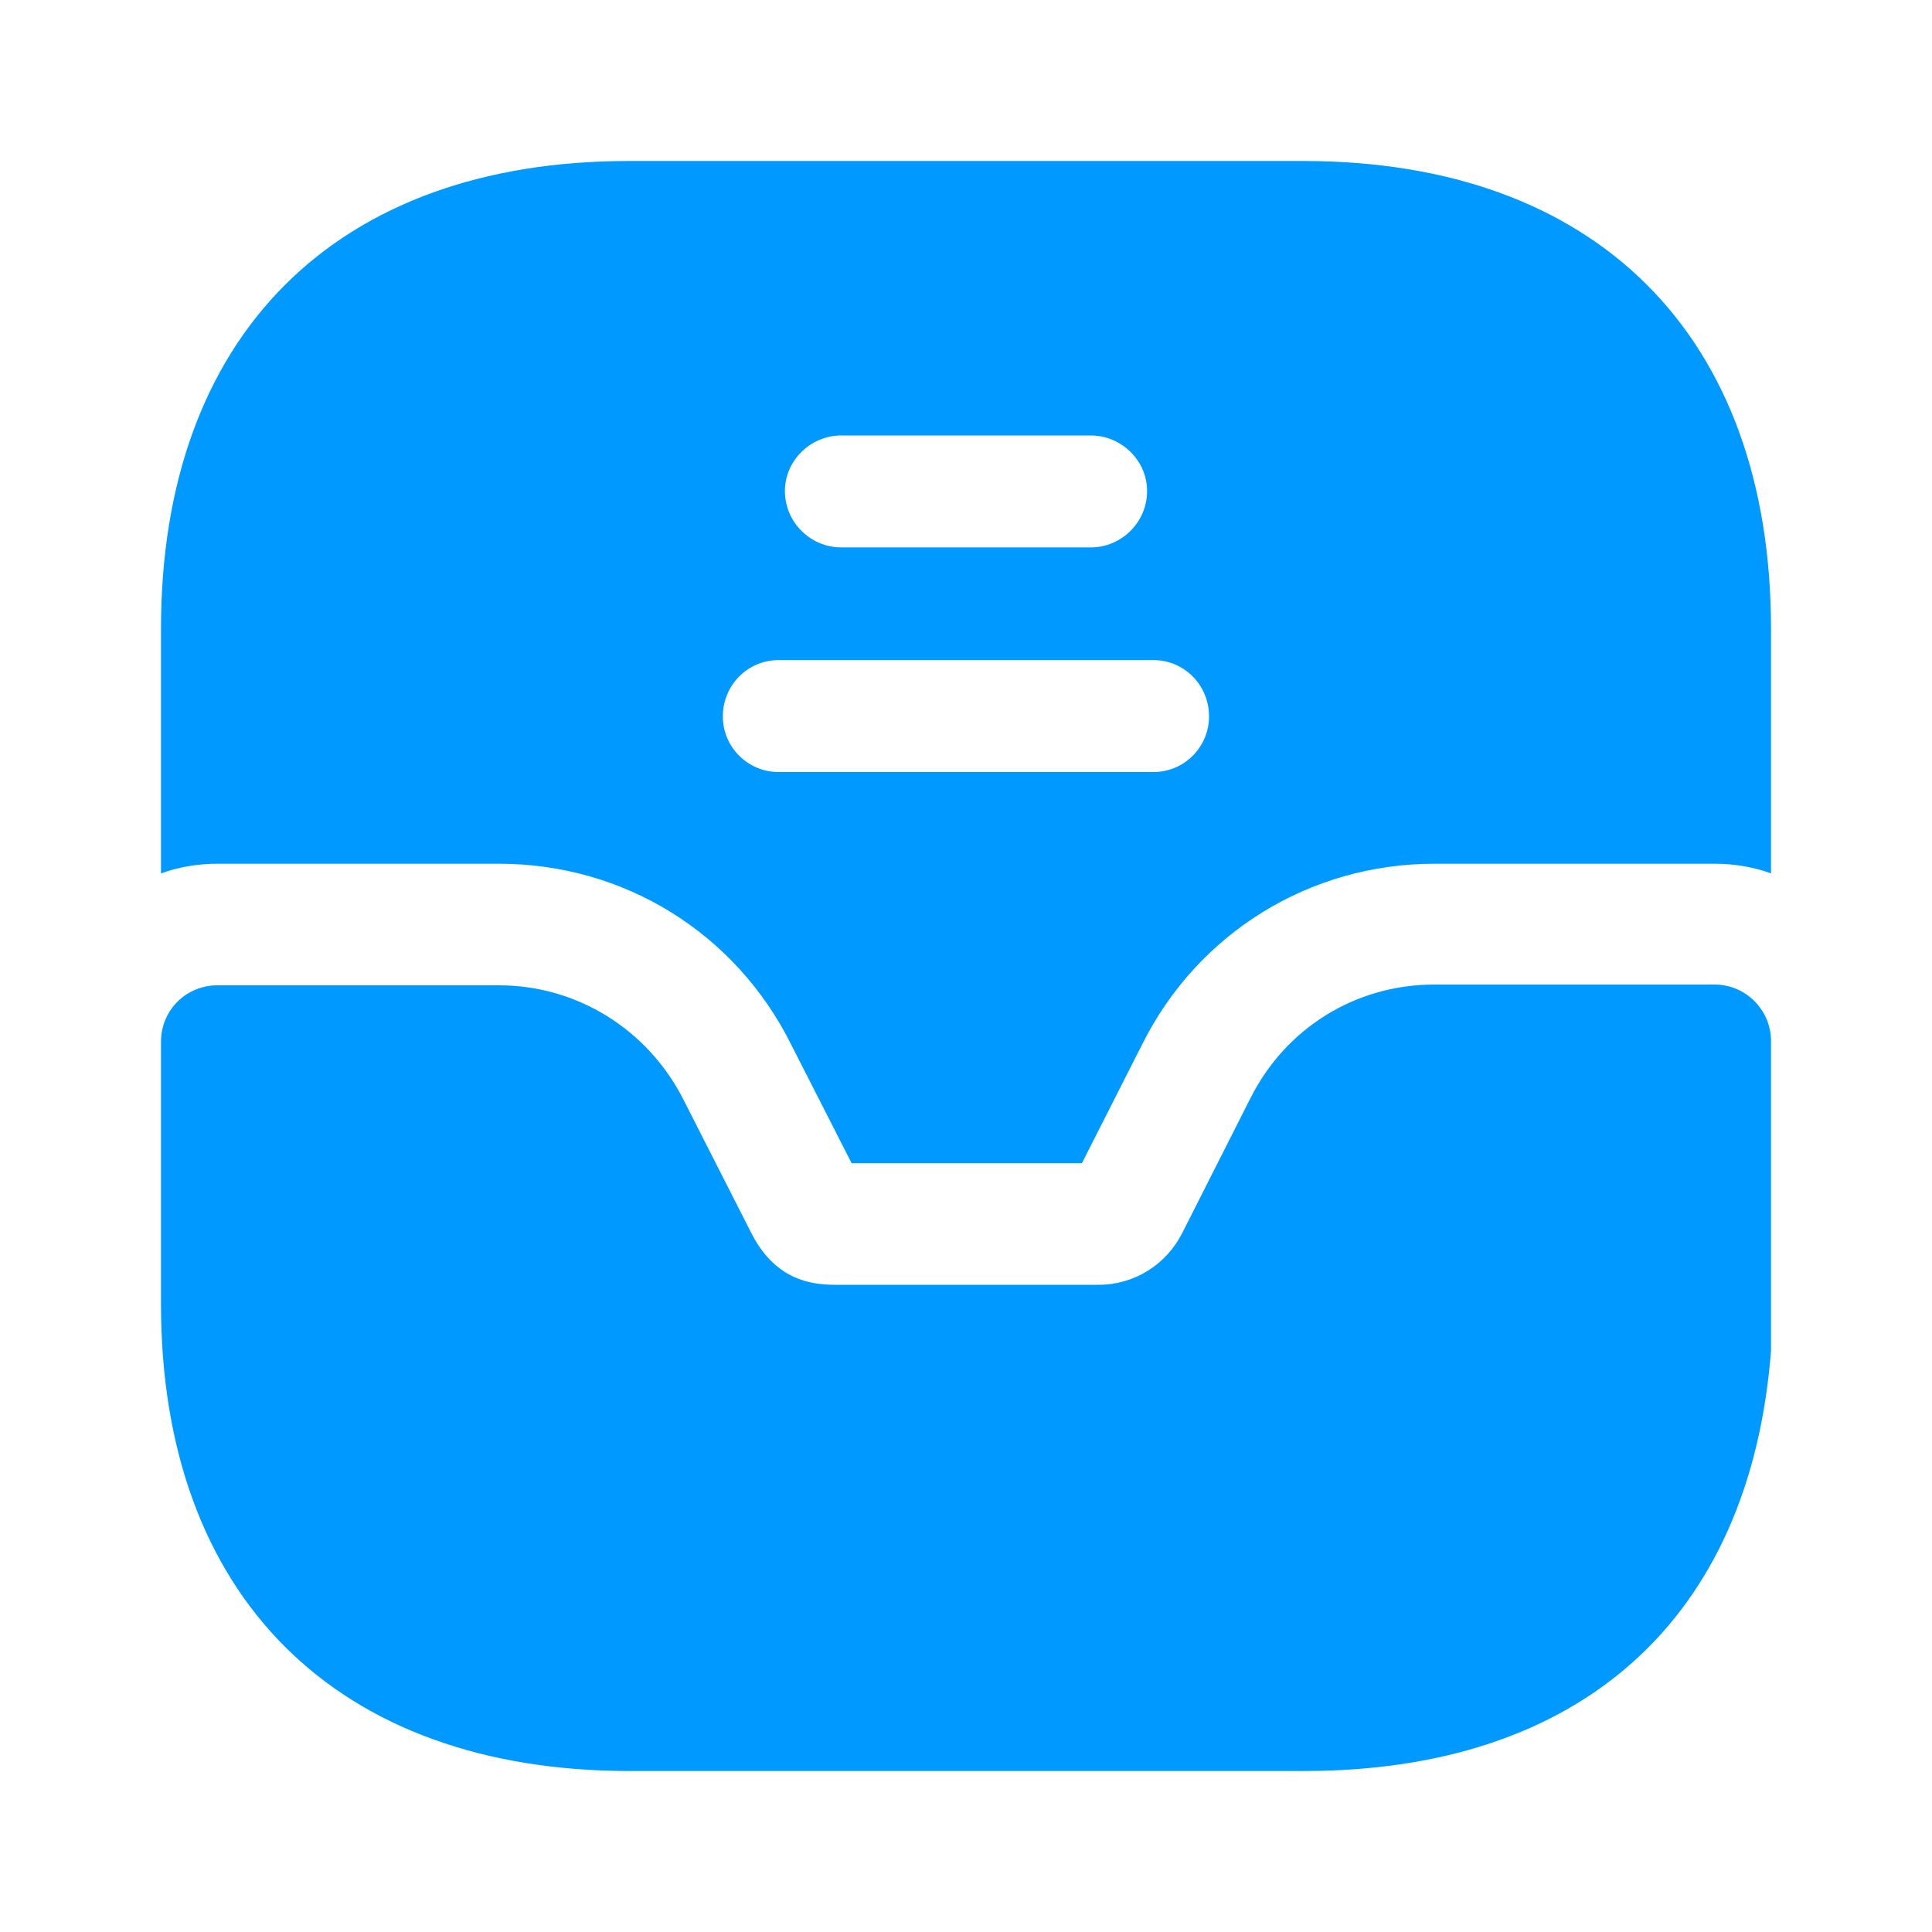 <svg xmlns="http://www.w3.org/2000/svg" width="15" height="15" viewBox="0 0 15 15" fill="none">
<path d="M13.312 7.644H11.137C10.525 7.644 9.981 7.981 9.706 8.531L9.181 9.569C9.056 9.819 8.806 9.975 8.531 9.975H6.481C6.287 9.975 6.013 9.931 5.831 9.569L5.306 8.537C5.031 7.994 4.481 7.65 3.875 7.65H1.688C1.444 7.65 1.25 7.844 1.25 8.088V10.125C1.25 12.394 2.612 13.75 4.888 13.75H10.125C12.269 13.75 13.588 12.575 13.75 10.488V8.081C13.75 7.844 13.556 7.644 13.312 7.644Z" fill="#0099ff"/>
<path d="M10.119 1.25H4.881C2.606 1.25 1.25 2.606 1.25 4.881V6.781C1.387 6.731 1.538 6.706 1.688 6.706H3.875C4.844 6.706 5.713 7.244 6.144 8.113L6.612 9.031H8.4L8.869 8.106C9.3 7.244 10.169 6.706 11.137 6.706H13.312C13.463 6.706 13.613 6.731 13.75 6.781V4.881C13.75 2.606 12.394 1.25 10.119 1.25ZM6.531 3.381H8.469C8.706 3.381 8.906 3.575 8.906 3.812C8.906 4.056 8.706 4.25 8.469 4.25H6.531C6.294 4.25 6.094 4.056 6.094 3.812C6.094 3.575 6.294 3.381 6.531 3.381ZM8.956 5.994H6.044C5.806 5.994 5.612 5.8 5.612 5.562C5.612 5.319 5.806 5.125 6.044 5.125H8.956C9.194 5.125 9.387 5.319 9.387 5.562C9.387 5.8 9.194 5.994 8.956 5.994Z" fill="#0099ff"/>
</svg>